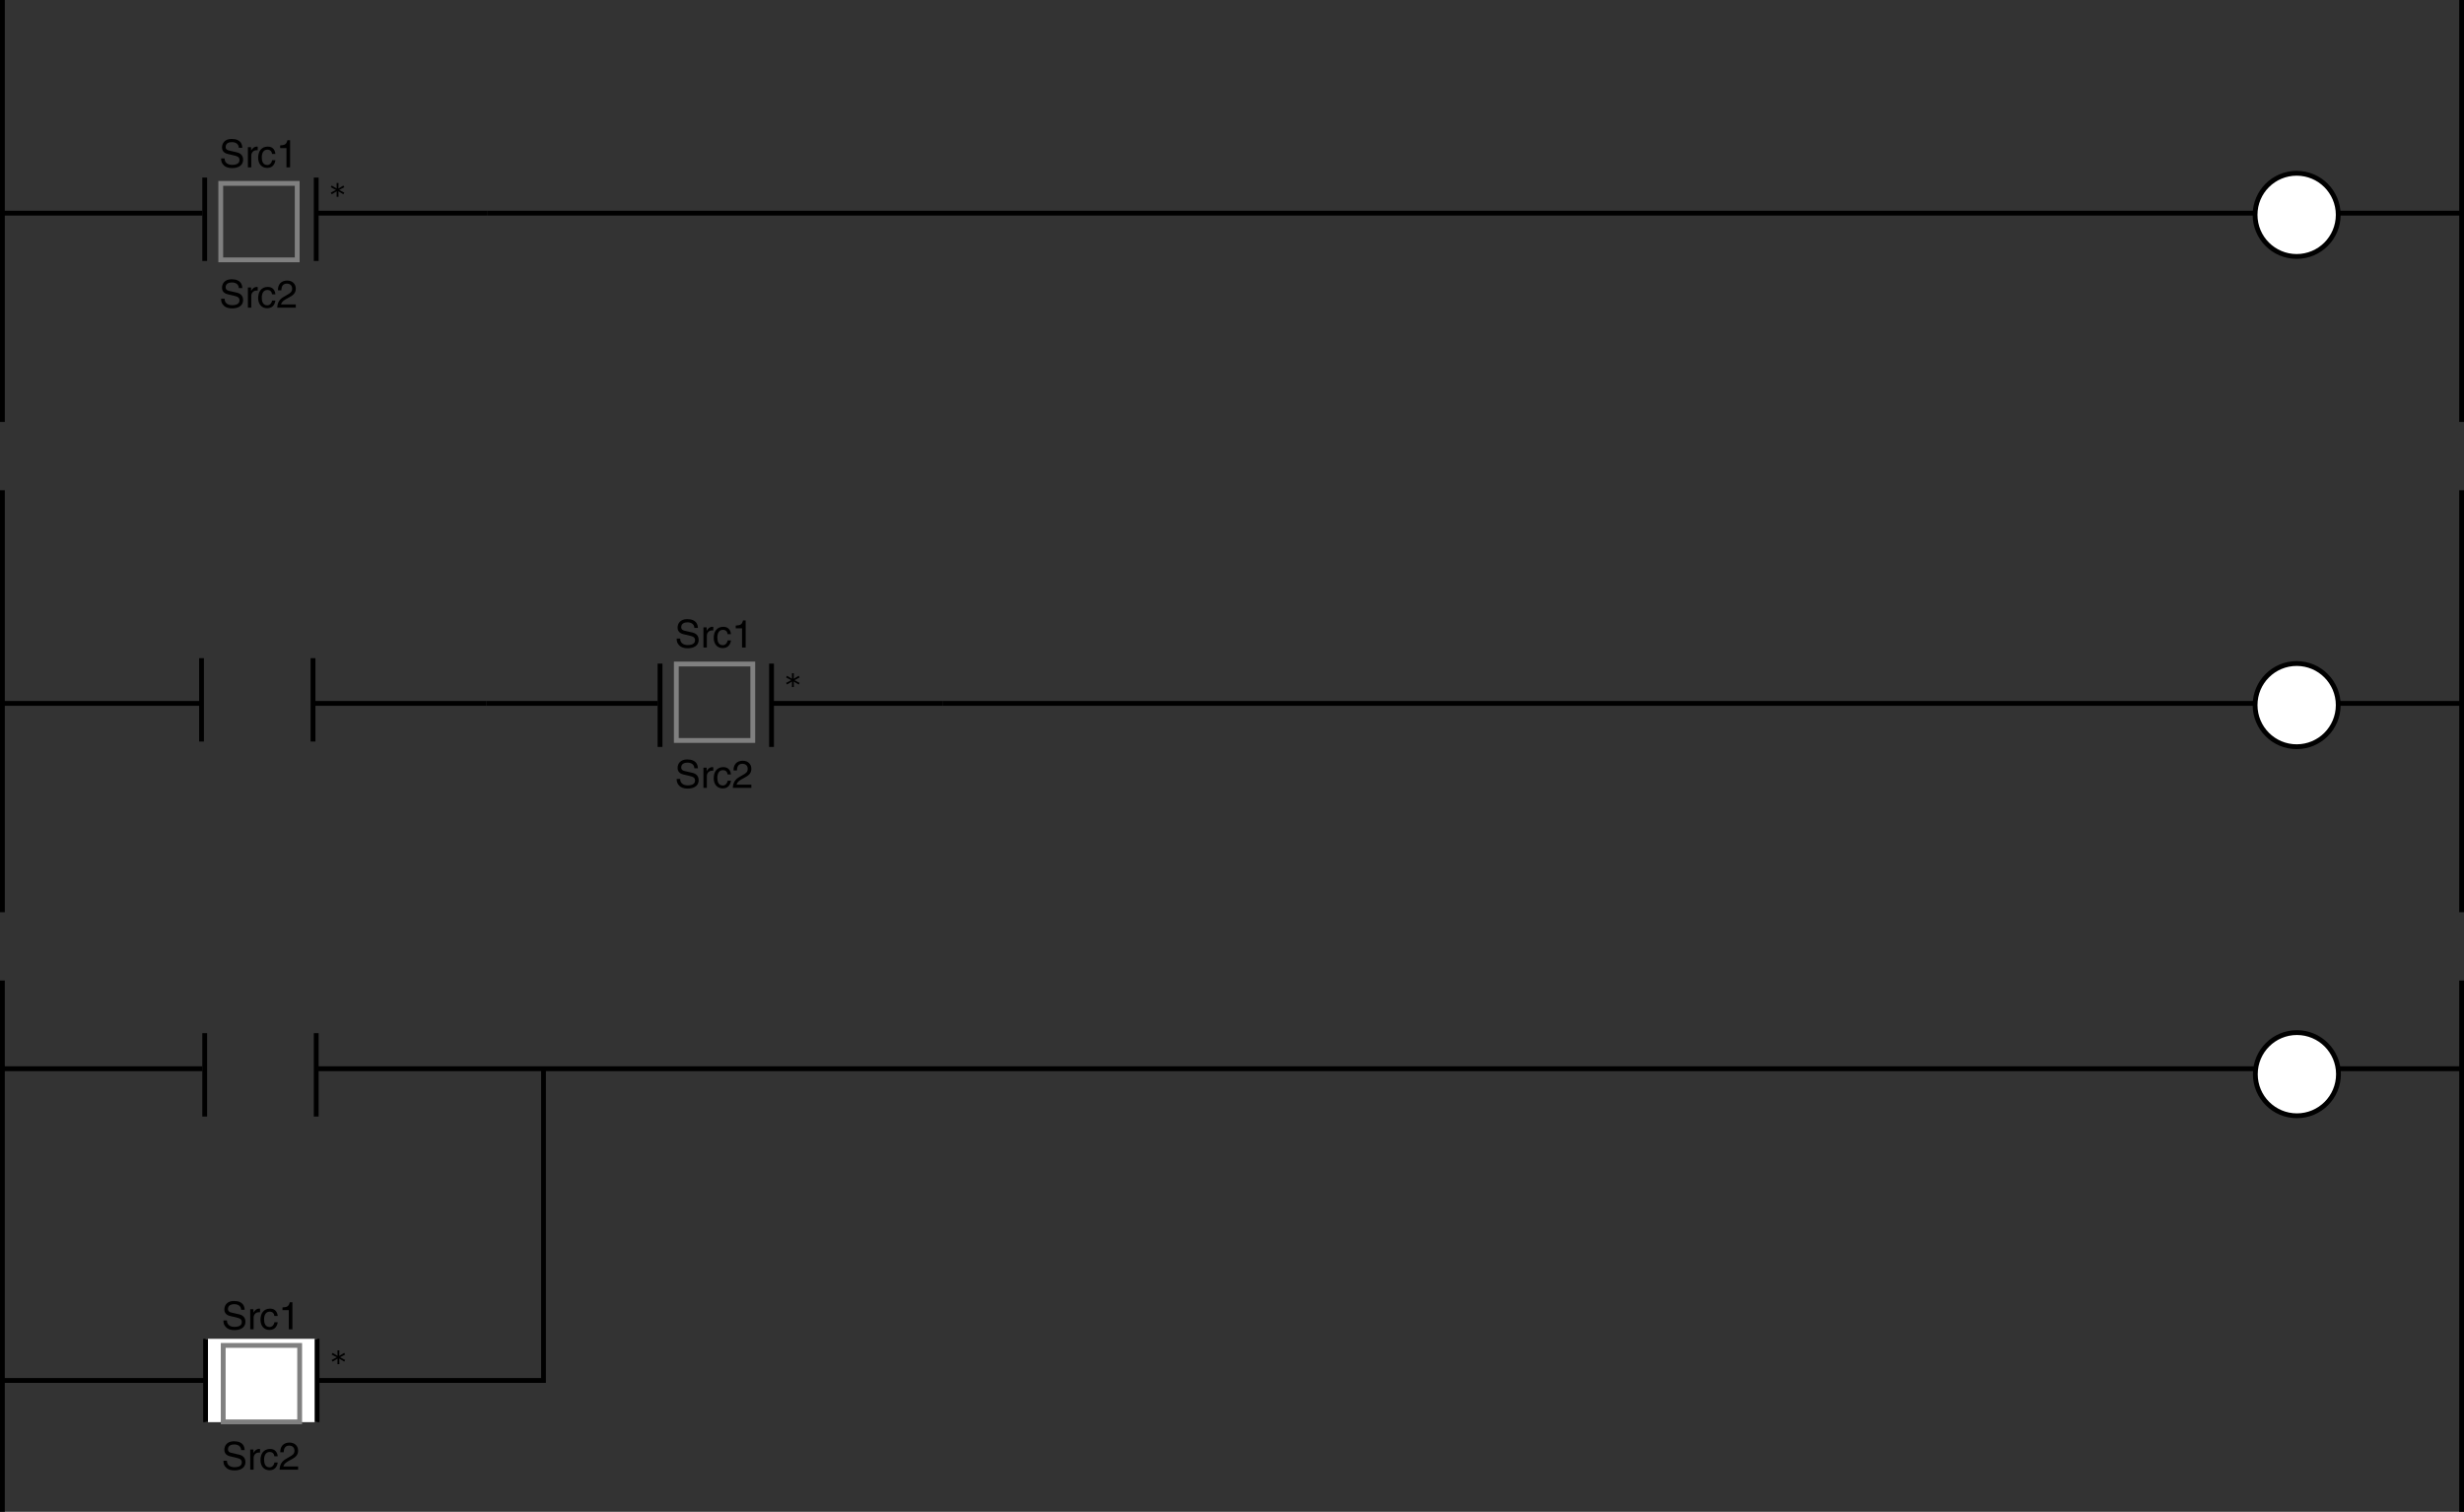 <?xml version="1.0" encoding="utf-8"?>
<!-- Generator: Adobe Illustrator 28.2.0, SVG Export Plug-In . SVG Version: 6.00 Build 0)  -->
<svg version="1.1" id="儗僀儎_xFF0D__1" xmlns="http://www.w3.org/2000/svg" xmlns:xlink="http://www.w3.org/1999/xlink" x="0px"
	 y="0px" width="511.408px" height="313.763px" viewBox="0 0 511.408 313.763" style="enable-background:new 0 0 511.408 313.763;"
	 xml:space="preserve">
<rect x="0" y="0" width="511.408" height="313.763" fill="#333333" stroke="none"/>
<style type="text/css">
	.st0{fill:none;stroke:#000000;}
	.st1{fill:#FFFFFF;stroke:#000000;}
	.st2{fill:none;stroke:#808080;}
	.st3{fill:#FFFFFF;}
</style>
<g>
	<line class="st0" x1="101.216" y1="44.237" x2="510.906" y2="44.237"/>
	<line class="st0" x1="0.5" y1="44.237" x2="42.004" y2="44.237"/>
	<line class="st0" x1="0.5" y1="0" x2="0.5" y2="87.573"/>
	<line class="st0" x1="510.906" y1="0" x2="510.906" y2="87.573"/>
	<line class="st1" x1="65.63" y1="54.158" x2="65.63" y2="36.856"/>
	<line class="st1" x1="42.487" y1="36.856" x2="42.487" y2="54.158"/>
	<path class="st1" d="M476.674,53.224c4.768,0,8.633-3.865,8.633-8.632c0-4.767-3.865-8.632-8.633-8.632
		c-4.766,0-8.631,3.865-8.631,8.632C468.044,49.359,471.908,53.224,476.674,53.224z"/>
	<g>
		<rect x="45.819" y="38.061" class="st2" width="15.869" height="15.869"/>
	</g>
	<g>
		<g>
			<path d="M49.568,30.668c-0.04-0.888-0.776-1.167-1.423-1.167c-0.488,0-1.311,0.136-1.311,1.007c0,0.488,0.344,0.647,0.679,0.728
				l1.639,0.376c0.744,0.176,1.303,0.624,1.303,1.535c0,1.359-1.263,1.735-2.247,1.735c-1.063,0-1.479-0.32-1.735-0.552
				c-0.488-0.439-0.584-0.919-0.584-1.455h0.728c0,1.04,0.848,1.343,1.583,1.343c0.56,0,1.503-0.144,1.503-0.967
				c0-0.6-0.28-0.792-1.223-1.016l-1.175-0.272c-0.376-0.088-1.224-0.352-1.224-1.351c0-0.896,0.584-1.775,1.975-1.775
				c2.007,0,2.207,1.199,2.239,1.831H49.568z"/>
			<path d="M52.154,34.73H51.45v-4.182h0.664v0.695h0.016c0.28-0.487,0.647-0.815,1.175-0.815c0.088,0,0.128,0.008,0.184,0.024
				v0.728h-0.264c-0.656,0-1.071,0.512-1.071,1.119V34.73z"/>
			<path d="M56.473,31.955c-0.088-0.56-0.4-0.896-0.992-0.896c-0.871,0-1.151,0.832-1.151,1.575c0,0.72,0.176,1.607,1.144,1.607
				c0.472,0,0.879-0.352,1-0.991h0.68c-0.072,0.664-0.48,1.599-1.703,1.599c-1.175,0-1.871-0.888-1.871-2.095
				c0-1.295,0.624-2.327,2.007-2.327c1.096,0,1.511,0.8,1.567,1.527H56.473z"/>
			<path d="M60.209,34.73h-0.752v-3.99h-1.311v-0.56c0.912-0.064,1.287-0.152,1.511-1.072h0.552V34.73z"/>
		</g>
	</g>
	<g>
		<g>
			<path d="M49.568,59.79c-0.04-0.888-0.776-1.167-1.423-1.167c-0.488,0-1.311,0.136-1.311,1.007c0,0.488,0.344,0.647,0.679,0.728
				l1.639,0.376c0.744,0.176,1.303,0.624,1.303,1.535c0,1.359-1.263,1.735-2.247,1.735c-1.063,0-1.479-0.32-1.735-0.552
				c-0.488-0.439-0.584-0.919-0.584-1.455h0.728c0,1.04,0.848,1.343,1.583,1.343c0.56,0,1.503-0.144,1.503-0.967
				c0-0.6-0.28-0.792-1.223-1.016l-1.175-0.272c-0.376-0.088-1.224-0.352-1.224-1.351c0-0.896,0.584-1.775,1.975-1.775
				c2.007,0,2.207,1.199,2.239,1.831H49.568z"/>
			<path d="M52.154,63.852H51.45V59.67h0.664v0.695h0.016c0.28-0.487,0.647-0.815,1.175-0.815c0.088,0,0.128,0.008,0.184,0.024
				v0.728h-0.264c-0.656,0-1.071,0.512-1.071,1.119V63.852z"/>
			<path d="M56.473,61.077c-0.088-0.56-0.4-0.896-0.992-0.896c-0.871,0-1.151,0.832-1.151,1.575c0,0.72,0.176,1.607,1.144,1.607
				c0.472,0,0.879-0.352,1-0.991h0.68c-0.072,0.664-0.48,1.599-1.703,1.599c-1.175,0-1.871-0.888-1.871-2.095
				c0-1.295,0.624-2.327,2.007-2.327c1.096,0,1.511,0.8,1.567,1.527H56.473z"/>
			<path d="M57.69,60.246c0-1.831,1.335-2.015,1.943-2.015c0.975,0,1.759,0.632,1.759,1.679c0,1.007-0.664,1.431-1.503,1.879
				l-0.584,0.32c-0.768,0.424-0.936,0.864-0.967,1.08h3.054v0.664h-3.846c0.04-1.167,0.567-1.791,1.319-2.231l0.743-0.432
				c0.6-0.344,1.032-0.576,1.032-1.311c0-0.448-0.288-1.016-1.111-1.016c-1.063,0-1.111,0.991-1.135,1.383H57.69z"/>
		</g>
	</g>
	<line class="st0" x1="65.63" y1="44.237" x2="101.216" y2="44.237"/>
</g>
<g>
	<line class="st0" x1="195.718" y1="145.983" x2="510.908" y2="145.983"/>
	<line class="st0" x1="64.968" y1="145.983" x2="100.919" y2="145.983"/>
	<line class="st0" x1="0.5" y1="145.983" x2="41.825" y2="145.983"/>
	<line class="st0" x1="0.5" y1="101.746" x2="0.5" y2="189.32"/>
	<line class="st0" x1="510.908" y1="101.746" x2="510.908" y2="189.32"/>
	<line class="st1" x1="160.132" y1="155.019" x2="160.132" y2="137.718"/>
	<line class="st1" x1="136.989" y1="137.718" x2="136.989" y2="155.019"/>
	<path class="st1" d="M476.676,154.97c4.766,0,8.631-3.864,8.631-8.632c0-4.766-3.865-8.631-8.631-8.631s-8.631,3.865-8.631,8.631
		C468.045,151.107,471.91,154.97,476.676,154.97z"/>
	<line class="st1" x1="64.968" y1="153.895" x2="64.968" y2="136.594"/>
	<line class="st1" x1="41.825" y1="136.594" x2="41.825" y2="153.895"/>
	<g>
		<rect x="140.372" y="137.808" class="st2" width="15.869" height="15.869"/>
	</g>
	<line class="st0" x1="100.919" y1="145.983" x2="136.506" y2="145.983"/>
	<line class="st0" x1="160.132" y1="145.983" x2="195.718" y2="145.983"/>
	<g>
		<path d="M144.122,130.325c-0.04-0.888-0.776-1.167-1.423-1.167c-0.488,0-1.311,0.136-1.311,1.007c0,0.488,0.344,0.647,0.679,0.728
			l1.639,0.376c0.744,0.176,1.303,0.624,1.303,1.535c0,1.359-1.263,1.735-2.247,1.735c-1.063,0-1.479-0.32-1.735-0.552
			c-0.488-0.439-0.584-0.919-0.584-1.455h0.728c0,1.04,0.848,1.343,1.583,1.343c0.56,0,1.503-0.144,1.503-0.967
			c0-0.6-0.28-0.792-1.223-1.016l-1.175-0.272c-0.376-0.088-1.224-0.352-1.224-1.351c0-0.896,0.584-1.775,1.975-1.775
			c2.007,0,2.207,1.199,2.239,1.831H144.122z"/>
		<path d="M146.708,134.386h-0.704v-4.182h0.664v0.695h0.016c0.28-0.487,0.647-0.815,1.175-0.815c0.088,0,0.128,0.008,0.184,0.024
			v0.728h-0.264c-0.656,0-1.071,0.512-1.071,1.119V134.386z"/>
		<path d="M151.026,131.612c-0.088-0.56-0.4-0.896-0.992-0.896c-0.871,0-1.151,0.832-1.151,1.575c0,0.72,0.176,1.607,1.144,1.607
			c0.472,0,0.879-0.352,1-0.991h0.68c-0.072,0.664-0.48,1.599-1.703,1.599c-1.175,0-1.871-0.888-1.871-2.095
			c0-1.295,0.624-2.327,2.007-2.327c1.096,0,1.511,0.8,1.567,1.527H151.026z"/>
		<path d="M154.763,134.386h-0.752v-3.99H152.7v-0.56c0.912-0.064,1.287-0.152,1.511-1.072h0.552V134.386z"/>
	</g>
	<g>
		<path d="M144.122,159.447c-0.04-0.888-0.776-1.167-1.423-1.167c-0.488,0-1.311,0.136-1.311,1.007c0,0.488,0.344,0.647,0.679,0.728
			l1.639,0.376c0.744,0.176,1.303,0.624,1.303,1.535c0,1.359-1.263,1.735-2.247,1.735c-1.063,0-1.479-0.32-1.735-0.552
			c-0.488-0.439-0.584-0.919-0.584-1.455h0.728c0,1.04,0.848,1.343,1.583,1.343c0.56,0,1.503-0.144,1.503-0.967
			c0-0.6-0.28-0.792-1.223-1.016l-1.175-0.272c-0.376-0.088-1.224-0.352-1.224-1.351c0-0.896,0.584-1.775,1.975-1.775
			c2.007,0,2.207,1.199,2.239,1.831H144.122z"/>
		<path d="M146.708,163.508h-0.704v-4.182h0.664v0.695h0.016c0.28-0.487,0.647-0.815,1.175-0.815c0.088,0,0.128,0.008,0.184,0.024
			v0.728h-0.264c-0.656,0-1.071,0.512-1.071,1.119V163.508z"/>
		<path d="M151.026,160.734c-0.088-0.56-0.4-0.896-0.992-0.896c-0.871,0-1.151,0.832-1.151,1.575c0,0.72,0.176,1.607,1.144,1.607
			c0.472,0,0.879-0.352,1-0.991h0.68c-0.072,0.664-0.48,1.599-1.703,1.599c-1.175,0-1.871-0.888-1.871-2.095
			c0-1.295,0.624-2.327,2.007-2.327c1.096,0,1.511,0.8,1.567,1.527H151.026z"/>
		<path d="M152.244,159.902c0-1.831,1.335-2.015,1.943-2.015c0.975,0,1.759,0.632,1.759,1.679c0,1.007-0.664,1.431-1.503,1.879
			l-0.584,0.32c-0.768,0.424-0.936,0.864-0.967,1.08h3.054v0.664H152.1c0.04-1.167,0.567-1.791,1.319-2.231l0.743-0.432
			c0.6-0.344,1.032-0.576,1.032-1.311c0-0.448-0.288-1.016-1.111-1.016c-1.063,0-1.111,0.991-1.135,1.383H152.244z"/>
	</g>
</g>
<g>
	<line class="st0" x1="65.63" y1="221.803" x2="510.906" y2="221.803"/>
	<line class="st0" x1="0.5" y1="221.803" x2="42.004" y2="221.803"/>
	<line class="st0" x1="0.5" y1="203.493" x2="0.5" y2="313.763"/>
	<line class="st0" x1="510.906" y1="203.493" x2="510.906" y2="313.763"/>
	<path class="st1" d="M476.727,231.569c4.766,0,8.631-3.865,8.631-8.632c0-4.767-3.865-8.632-8.631-8.632s-8.631,3.865-8.631,8.632
		C468.096,227.704,471.961,231.569,476.727,231.569z"/>
	<polyline class="st0" points="0.5,286.501 112.805,286.501 112.805,221.803 	"/>
	<g>
		<rect x="42.666" y="277.853" class="st3" width="23.142" height="17.302"/>
		<line class="st1" x1="65.808" y1="295.155" x2="65.808" y2="277.853"/>
	</g>
	<line class="st1" x1="42.666" y1="277.853" x2="42.666" y2="295.155"/>
	<g>
		<rect x="46.328" y="279.226" class="st2" width="15.869" height="15.869"/>
	</g>
	<line class="st1" x1="65.63" y1="231.725" x2="65.63" y2="214.424"/>
	<line class="st1" x1="42.487" y1="214.424" x2="42.487" y2="231.725"/>
	<g>
		<path d="M50.052,271.833c-0.04-0.888-0.776-1.167-1.423-1.167c-0.488,0-1.311,0.136-1.311,1.007c0,0.488,0.344,0.647,0.679,0.728
			l1.639,0.376c0.744,0.176,1.303,0.624,1.303,1.535c0,1.359-1.263,1.735-2.247,1.735c-1.063,0-1.479-0.32-1.735-0.552
			c-0.488-0.439-0.584-0.919-0.584-1.455h0.728c0,1.04,0.848,1.343,1.583,1.343c0.56,0,1.503-0.144,1.503-0.967
			c0-0.6-0.28-0.792-1.223-1.016l-1.175-0.272c-0.376-0.088-1.224-0.352-1.224-1.351c0-0.896,0.584-1.775,1.975-1.775
			c2.007,0,2.207,1.199,2.239,1.831H50.052z"/>
		<path d="M52.637,275.894h-0.704v-4.182h0.664v0.695h0.016c0.28-0.487,0.647-0.815,1.175-0.815c0.088,0,0.128,0.008,0.184,0.024
			v0.728h-0.264c-0.656,0-1.071,0.512-1.071,1.119V275.894z"/>
		<path d="M56.956,273.12c-0.088-0.56-0.4-0.896-0.992-0.896c-0.871,0-1.151,0.832-1.151,1.575c0,0.72,0.176,1.607,1.144,1.607
			c0.472,0,0.879-0.352,1-0.991h0.68c-0.072,0.664-0.48,1.599-1.703,1.599c-1.175,0-1.871-0.888-1.871-2.095
			c0-1.295,0.624-2.327,2.007-2.327c1.096,0,1.511,0.8,1.567,1.527H56.956z"/>
		<path d="M60.692,275.894H59.94v-3.99h-1.311v-0.56c0.912-0.064,1.287-0.152,1.511-1.072h0.552V275.894z"/>
	</g>
	<g>
		<path d="M50.052,300.955c-0.04-0.888-0.776-1.168-1.423-1.168c-0.488,0-1.311,0.137-1.311,1.008c0,0.487,0.344,0.647,0.679,0.728
			l1.639,0.376c0.744,0.176,1.303,0.624,1.303,1.535c0,1.359-1.263,1.735-2.247,1.735c-1.063,0-1.479-0.32-1.735-0.552
			c-0.488-0.44-0.584-0.92-0.584-1.456h0.728c0,1.04,0.848,1.344,1.583,1.344c0.56,0,1.503-0.144,1.503-0.968
			c0-0.599-0.28-0.791-1.223-1.014l-1.175-0.272c-0.376-0.088-1.224-0.352-1.224-1.352c0-0.896,0.584-1.774,1.975-1.774
			c2.007,0,2.207,1.199,2.239,1.831H50.052z"/>
		<path d="M52.637,305.016h-0.704v-4.181h0.664v0.695h0.016c0.28-0.487,0.647-0.815,1.175-0.815c0.088,0,0.128,0.008,0.184,0.024
			v0.728h-0.264c-0.656,0-1.071,0.512-1.071,1.119V305.016z"/>
		<path d="M56.956,302.242c-0.088-0.56-0.4-0.896-0.992-0.896c-0.871,0-1.151,0.831-1.151,1.575c0,0.719,0.176,1.607,1.144,1.607
			c0.472,0,0.879-0.353,1-0.992h0.68c-0.072,0.664-0.48,1.6-1.703,1.6c-1.175,0-1.871-0.888-1.871-2.095
			c0-1.295,0.624-2.327,2.007-2.327c1.096,0,1.511,0.8,1.567,1.527H56.956z"/>
		<path d="M58.173,301.41c0-1.831,1.335-2.015,1.943-2.015c0.975,0,1.759,0.632,1.759,1.68c0,1.007-0.664,1.431-1.503,1.879
			l-0.584,0.319c-0.768,0.424-0.936,0.863-0.967,1.079h3.054v0.664H58.03c0.04-1.167,0.567-1.791,1.319-2.23l0.743-0.432
			c0.6-0.344,1.032-0.576,1.032-1.312c0-0.448-0.288-1.016-1.111-1.016c-1.063,0-1.111,0.991-1.135,1.383H58.173z"/>
	</g>
</g>
<g>
	<path d="M69.731,39.415l-1.08-0.568l0.2-0.335l1.031,0.615l-0.016-1.143h0.392l-0.024,1.143l1.031-0.615l0.2,0.335l-1.071,0.568
		l1.071,0.567l-0.2,0.336l-1.031-0.624l0.024,1.151h-0.392l0.016-1.151l-1.031,0.624l-0.2-0.336L69.731,39.415z"/>
</g>
<g>
	<path d="M164.233,141.162l-1.08-0.568l0.2-0.335l1.031,0.615l-0.016-1.143h0.392l-0.024,1.143l1.031-0.615l0.2,0.335l-1.071,0.568
		l1.071,0.567l-0.2,0.336l-1.031-0.624l0.024,1.151h-0.392l0.016-1.151l-1.031,0.624l-0.2-0.336L164.233,141.162z"/>
</g>
<g>
	<path d="M69.909,281.684l-1.08-0.568l0.2-0.335l1.031,0.615l-0.016-1.143h0.392l-0.024,1.143l1.031-0.615l0.2,0.335l-1.071,0.568
		l1.071,0.567l-0.2,0.336l-1.031-0.624l0.024,1.151h-0.392l0.016-1.151l-1.031,0.624l-0.2-0.336L69.909,281.684z"/>
</g>
</svg>
